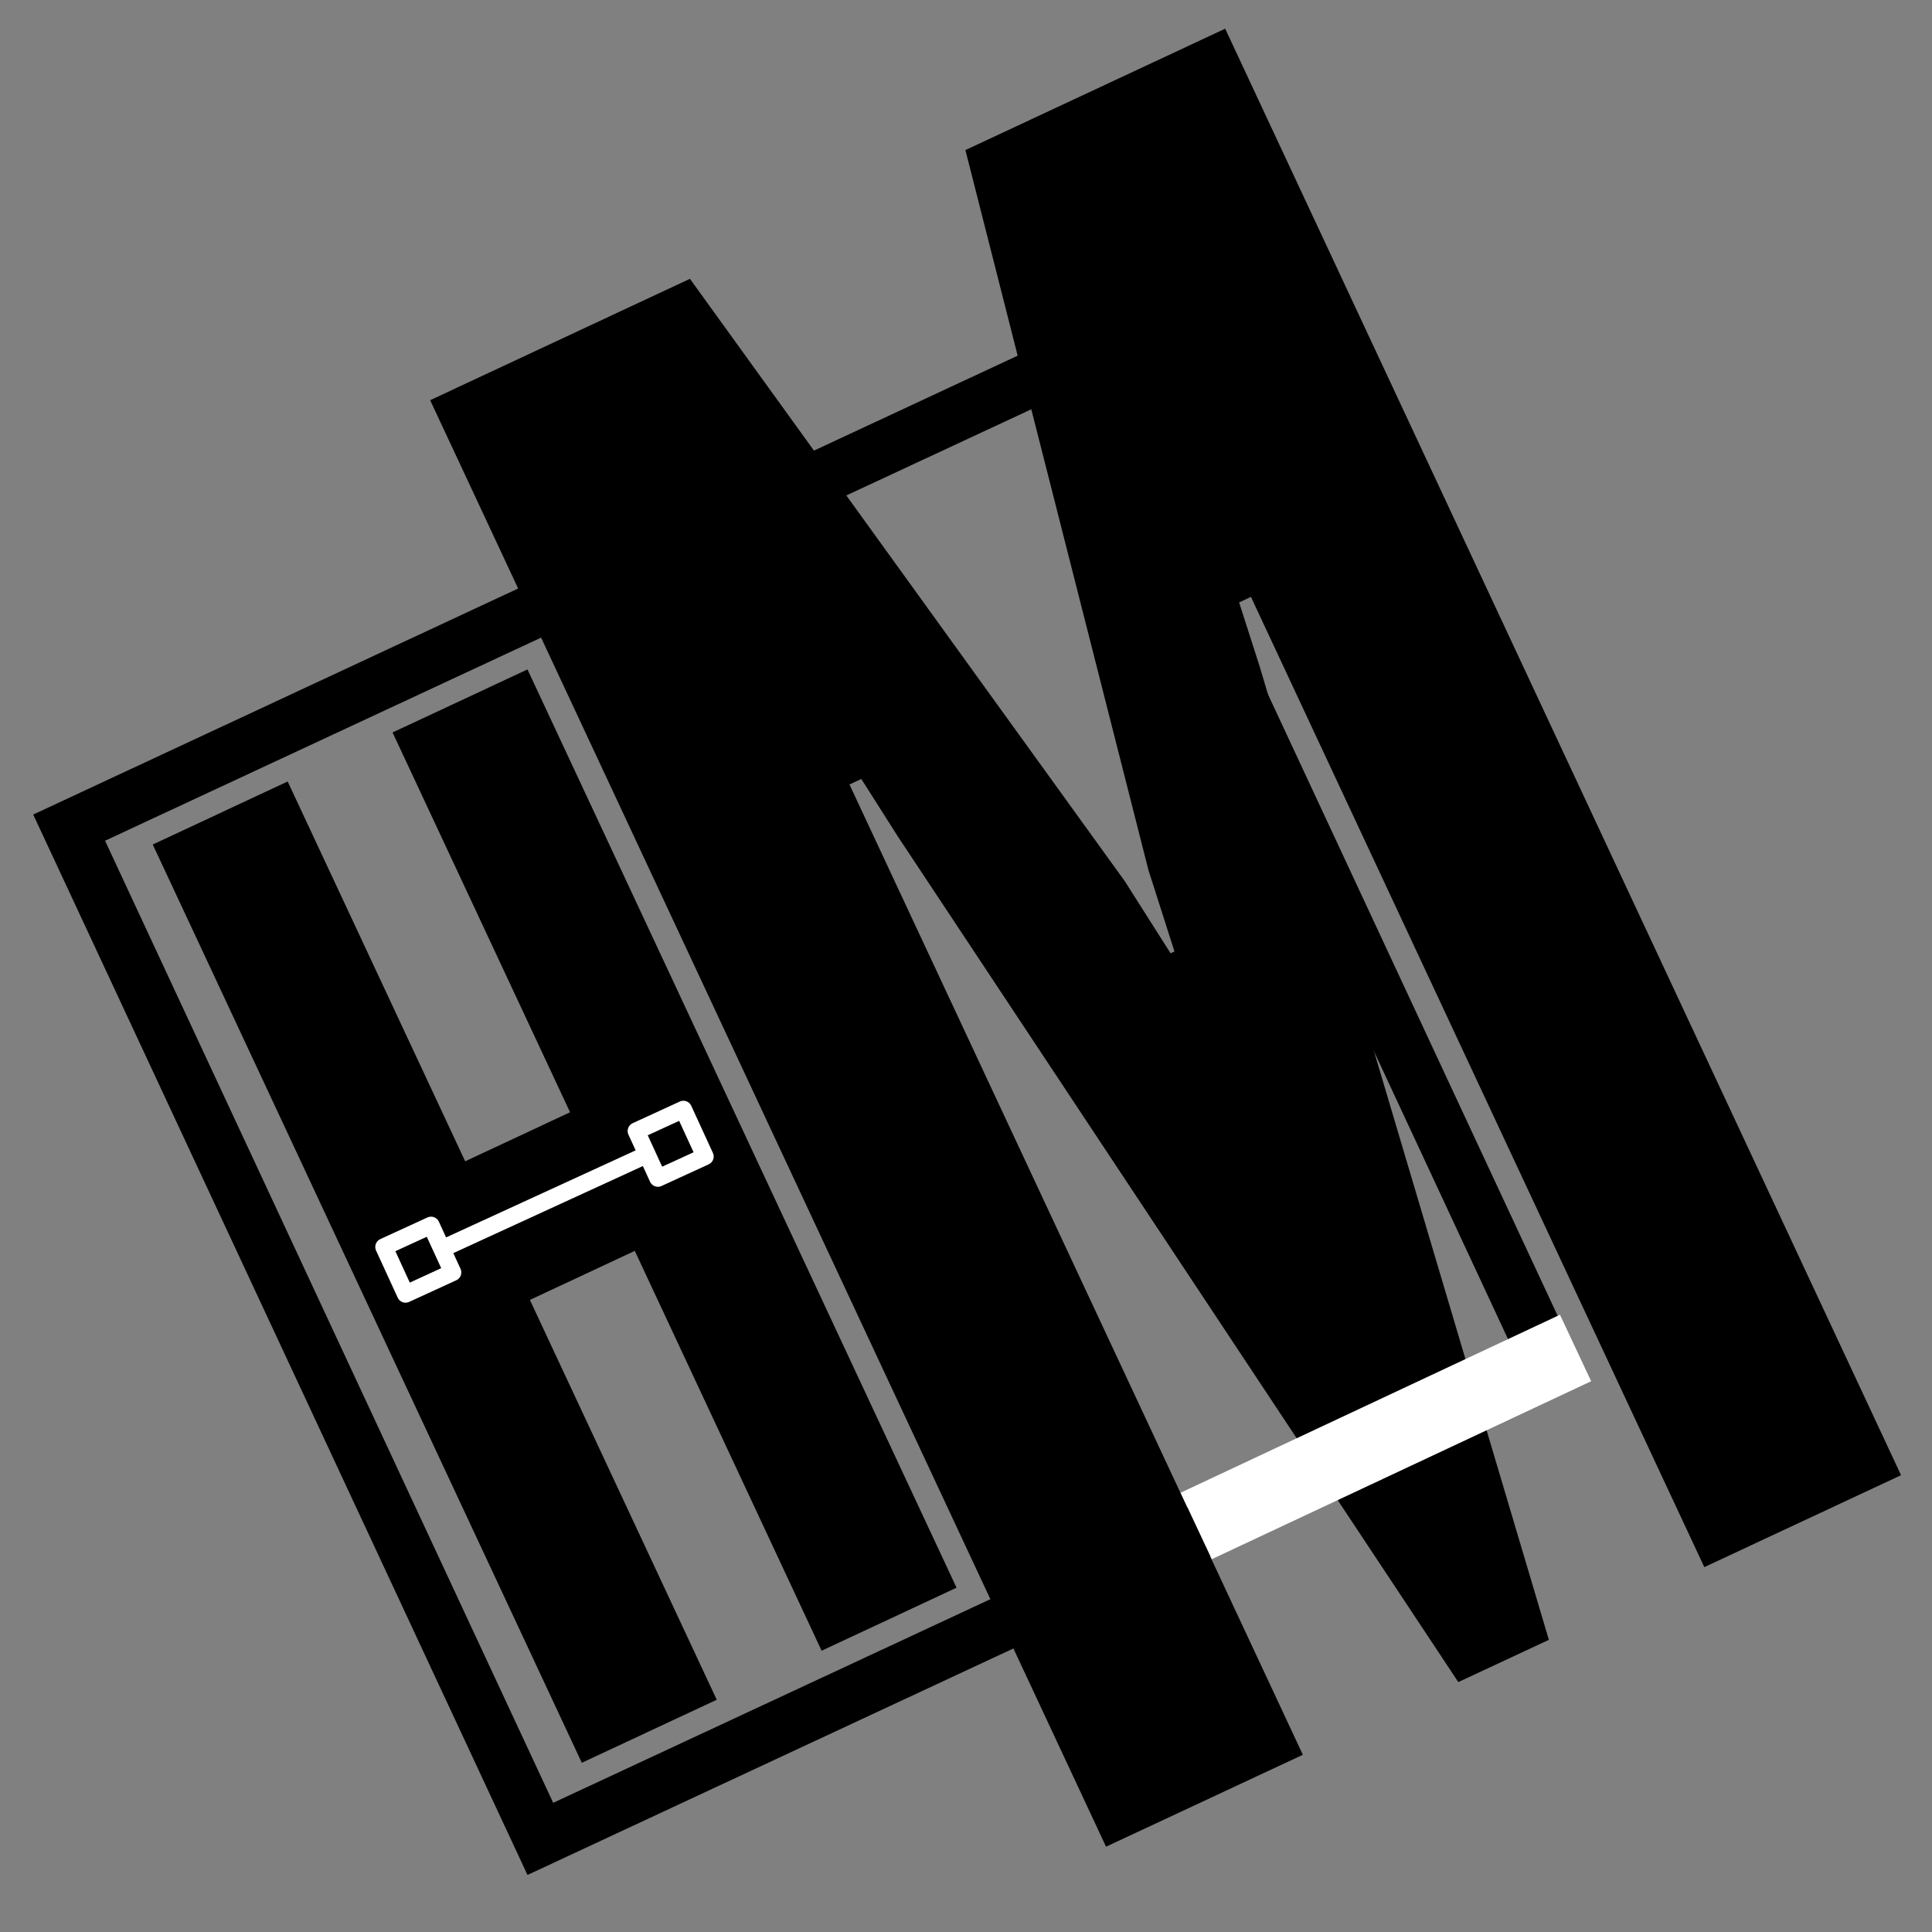 <svg xmlns="http://www.w3.org/2000/svg" xmlns:xlink="http://www.w3.org/1999/xlink" width="500" zoomAndPan="magnify" viewBox="0 0 375 375" height="500" preserveAspectRatio="xMidYMid meet" version="1.0"><rect x="0" y="0" width="375" height="375" fill="#808080" stroke="none"/><defs><g/><clipPath id="df1715c5e1"><path d="M 7 63 L 307 63 L 307 363 L 7 363 Z M 7 63 " clip-rule="nonzero"/></clipPath><clipPath id="62e4d2ee09"><path d="M 7.781 158.59 L 211.789 63.5 L 306.879 267.504 L 102.871 362.594 Z M 7.781 158.59 " clip-rule="nonzero"/></clipPath><clipPath id="bdce6248d5"><path d="M 7.559 158.508 L 212.055 63.188 L 307.375 267.688 L 102.875 363.004 Z M 7.559 158.508 " clip-rule="nonzero"/></clipPath><clipPath id="02bb85ec3f"><path d="M 6.445 158.102 L 212.461 62.074 L 308.488 268.094 L 102.473 364.117 Z M 6.445 158.102 " clip-rule="nonzero"/></clipPath><clipPath id="68b603c4aa"><path d="M 6 62 L 309 62 L 309 364 L 6 364 Z M 6 62 " clip-rule="nonzero"/></clipPath><clipPath id="857ec45f31"><path d="M 6.445 158.102 L 212.461 62.074 L 308.488 268.094 L 102.473 364.117 Z M 6.445 158.102 " clip-rule="nonzero"/></clipPath><clipPath id="54b8733632"><path d="M 6.445 158.102 L 212.27 62.164 L 308.211 267.992 L 102.383 363.93 Z M 6.445 158.102 " clip-rule="nonzero"/></clipPath></defs><g clip-path="url(#df1715c5e1)"><g clip-path="url(#62e4d2ee09)"><g clip-path="url(#bdce6248d5)"><g clip-path="url(#02bb85ec3f)"><path fill="#000000" d="M 209.348 63.383 L 9.215 156.668 C 7.59 157.426 6.887 159.359 7.645 160.98 L 100.926 361.113 C 101.684 362.738 103.617 363.441 105.242 362.684 L 305.375 269.402 C 306.996 268.645 307.703 266.711 306.945 265.086 L 213.66 64.957 C 212.902 63.332 210.973 62.629 209.348 63.383 Z M 299.688 264.887 L 105.441 355.426 L 14.902 161.18 L 209.148 70.641 Z M 299.688 264.887 " fill-opacity="1" fill-rule="nonzero"/></g></g></g></g><g clip-path="url(#68b603c4aa)"><g clip-path="url(#857ec45f31)"><g clip-path="url(#54b8733632)"><path stroke-linecap="butt" transform="matrix(0.76, -0.354, 0.354, 0.76, 6.444, 158.101)" fill="none" stroke-linejoin="miter" d="M 0.001 0.001 L -0 270.752 L 270.751 270.753 L 270.748 -0 L 0.001 0.001 " stroke="#000000" stroke-width="25.038" stroke-opacity="1" stroke-miterlimit="4"/></g></g></g><g fill="#000000" fill-opacity="1"><g transform="translate(199.4, 365.585)"><g><path d="M 83.656 -39.094 L 101.234 -47.297 L 45.141 -236.094 L 41.109 -248.656 L 43.406 -249.734 L 131.406 -61.406 L 169.594 -79.25 L 38.406 -360.016 L -12.016 -336.453 L 23.516 -196.688 L 28.562 -180.906 L 27.812 -180.547 L 18.922 -194.547 L -65.484 -311.469 L -115.906 -287.906 L 15.281 -7.141 L 53.484 -24.984 L -34.516 -213.312 L -32.219 -214.391 L -25.156 -203.266 Z M 83.656 -39.094 "/></g></g></g><g fill="#000000" fill-opacity="1"><g transform="translate(103.227, 346.687)"><g><path d="M 19.984 -103.891 L 56.25 -26.281 L 82.438 -38.516 L -0.844 -216.75 L -27.031 -204.516 L 7.422 -130.797 L -12.938 -121.281 L -47.391 -195 L -73.578 -182.766 L 9.703 -4.531 L 35.891 -16.766 L -0.375 -94.375 Z M 19.984 -103.891 "/></g></g></g><path stroke-linecap="butt" transform="matrix(0.759, -0.356, 0.356, 0.759, 229.154, 289.734)" fill="none" stroke-linejoin="miter" d="M -0.001 8.5 L 97.017 8.497 " stroke="#ffffff" stroke-width="17" stroke-opacity="1" stroke-miterlimit="4"/><path stroke-linecap="butt" transform="matrix(0.762, -0.35, 0.35, 0.762, 74.395, 245.78)" fill="none" stroke-linejoin="miter" d="M 14.998 2.001 L 65.28 2.002 " stroke="#ffffff" stroke-width="4" stroke-opacity="1" stroke-miterlimit="4"/><path stroke-linecap="round" transform="matrix(0.762, -0.35, 0.35, 0.762, 74.395, 245.78)" fill="none" stroke-linejoin="round" d="M 2 -4 L 13.998 -3.999 L 14.001 8 L 1.999 7.997 Z M 2 -4 " stroke="#ffffff" stroke-width="4" stroke-opacity="1" stroke-miterlimit="4"/><path stroke-linecap="round" transform="matrix(0.762, -0.35, 0.35, 0.762, 74.395, 245.78)" fill="none" stroke-linejoin="round" d="M 78.281 -3.999 L 66.284 -4 L 66.281 8.001 L 78.284 8 Z M 78.281 -3.999 " stroke="#ffffff" stroke-width="4" stroke-opacity="1" stroke-miterlimit="4"/></svg>